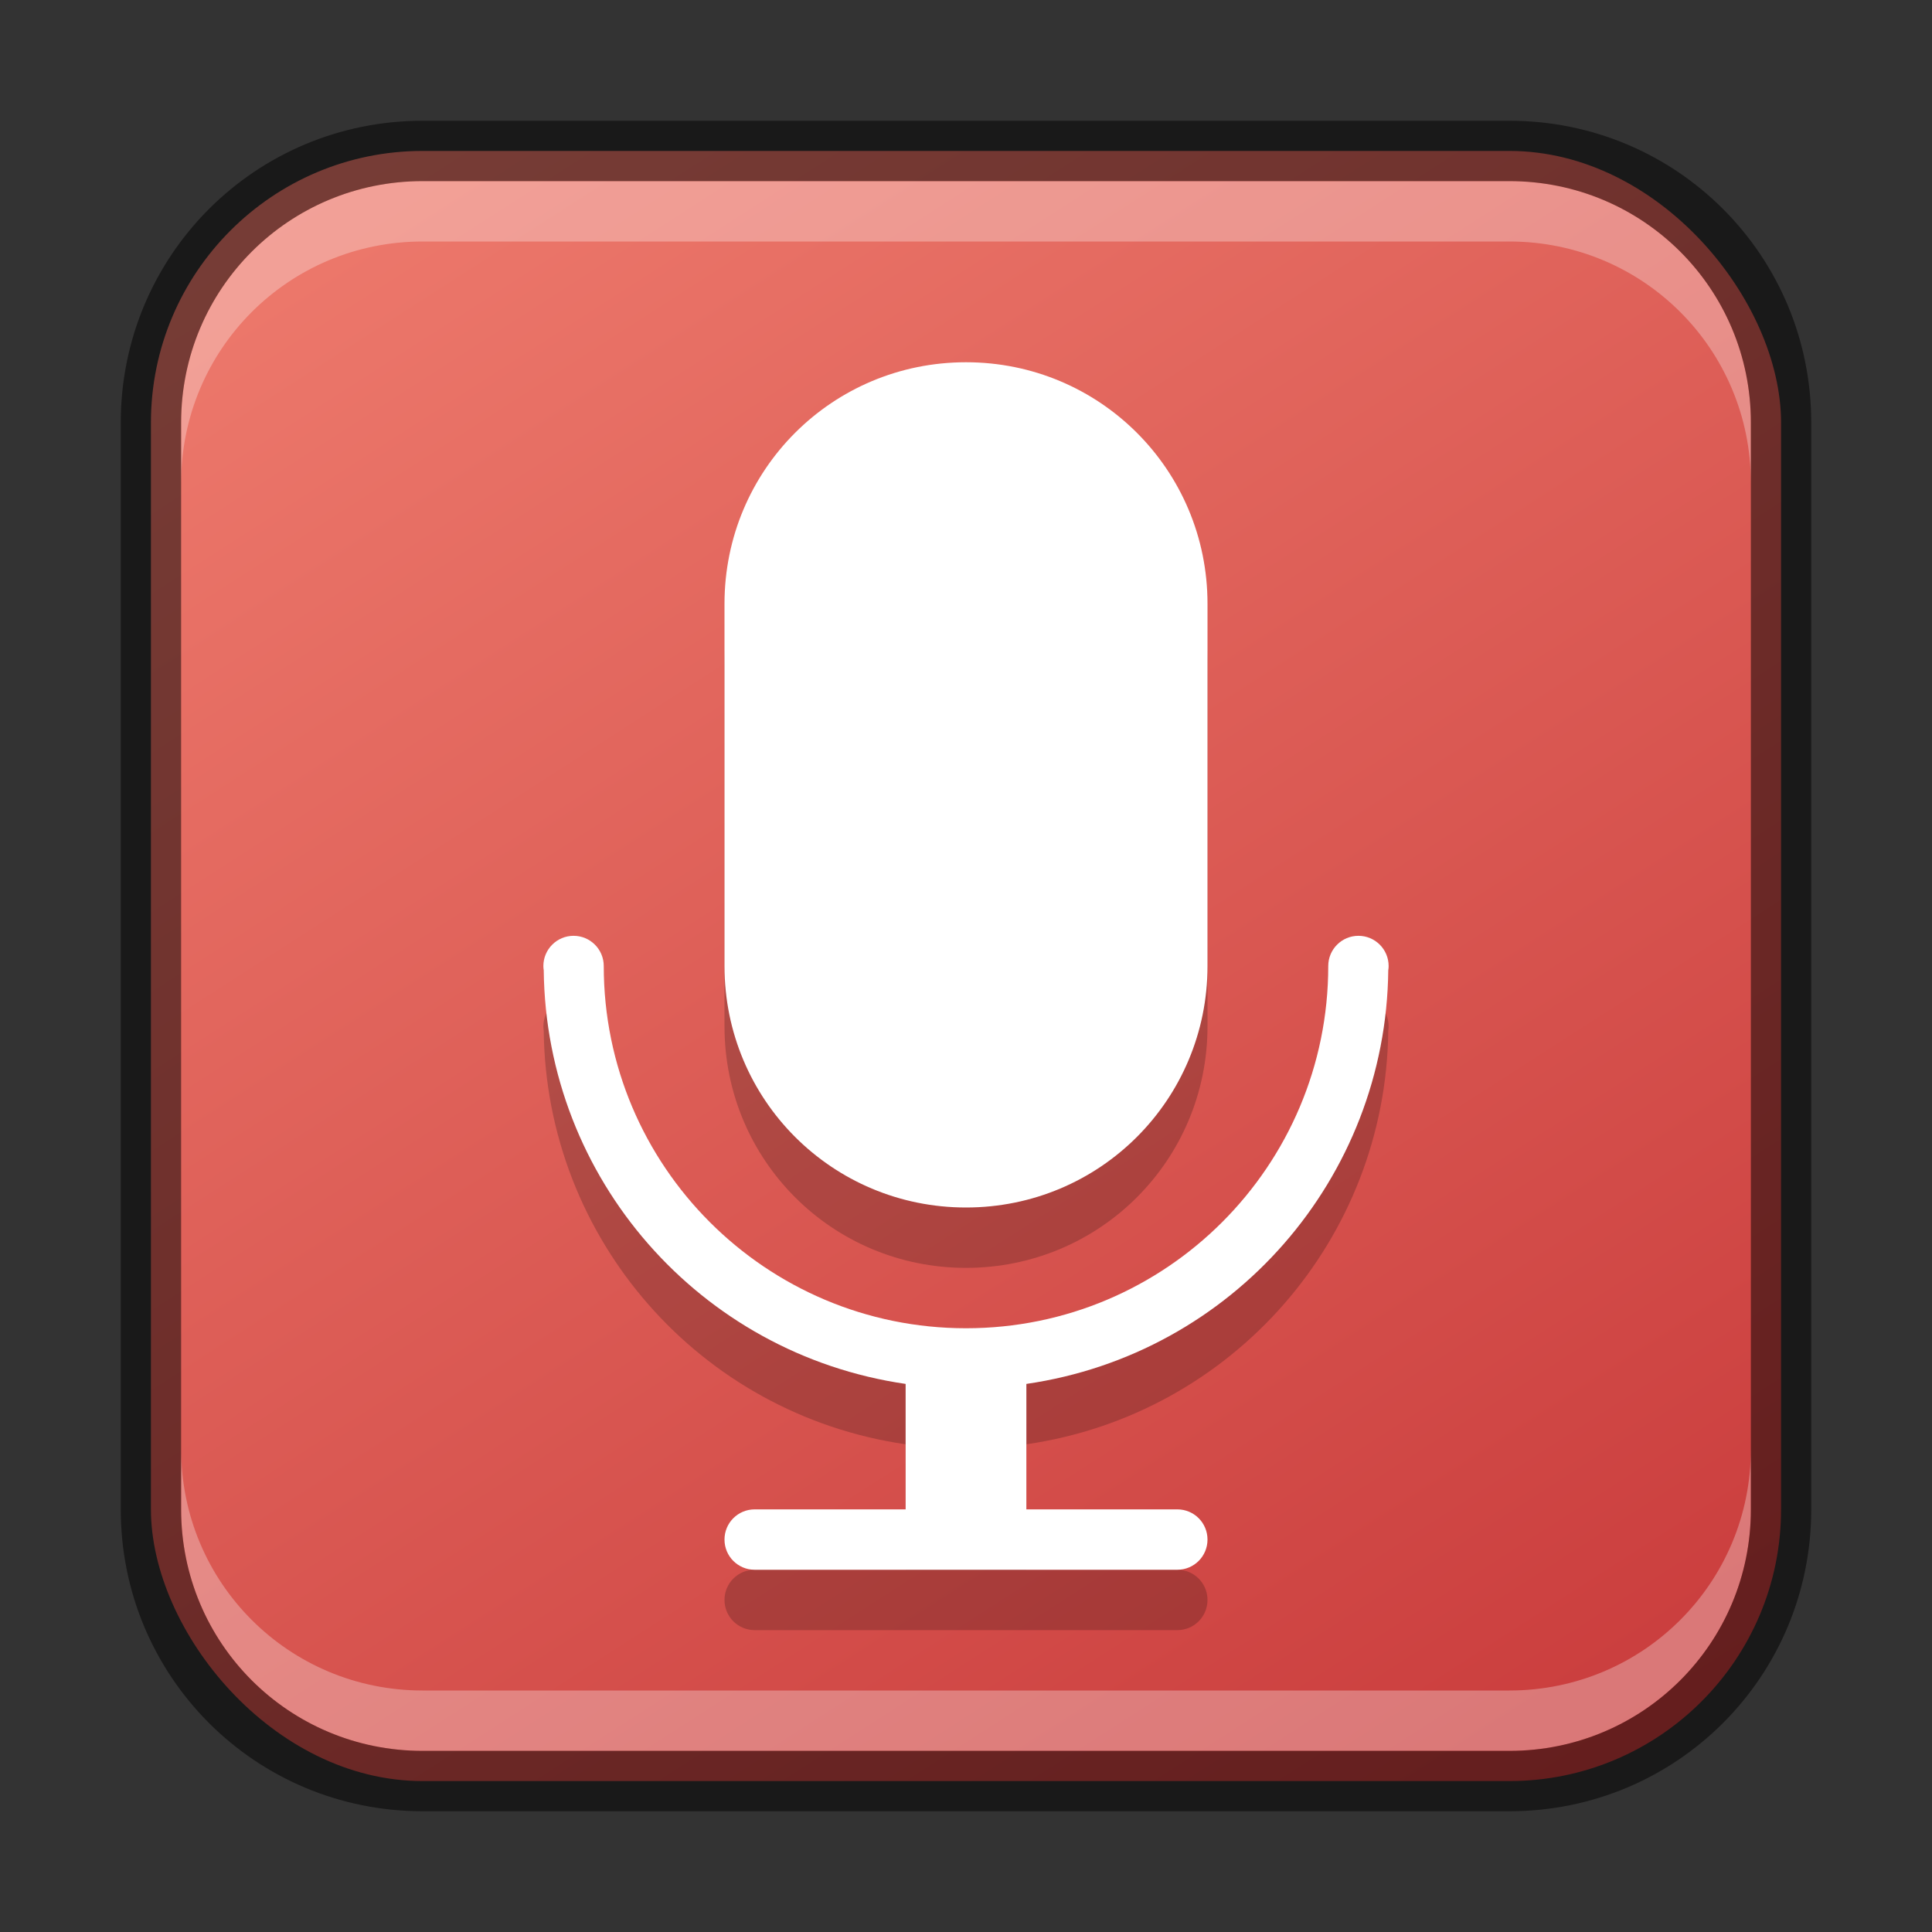 <?xml version="1.0" encoding="UTF-8" standalone="no"?>
<!-- Created with Inkscape (http://www.inkscape.org/) -->

<svg
   width="32"
   height="32"
   viewBox="0 0 32 32"
   version="1.1"
   id="svg5"
   sodipodi:docname="sound-recorder.svg"
   inkscape:version="1.2.1 (9c6d41e410, 2022-07-14)"
   xmlns:inkscape="http://www.inkscape.org/namespaces/inkscape"
   xmlns:sodipodi="http://sodipodi.sourceforge.net/DTD/sodipodi-0.dtd"
   xmlns:xlink="http://www.w3.org/1999/xlink"
   xmlns="http://www.w3.org/2000/svg"
   xmlns:svg="http://www.w3.org/2000/svg">
  <rect x="0" y="0" width="32" height="32" fill="#333333" stroke="none"/>
  <sodipodi:namedview
     id="namedview7"
     pagecolor="#ffffff"
     bordercolor="#666666"
     borderopacity="1.0"
     inkscape:showpageshadow="2"
     inkscape:pageopacity="0.0"
     inkscape:pagecheckerboard="0"
     inkscape:deskcolor="#d1d1d1"
     inkscape:document-units="px"
     showgrid="false"
     inkscape:zoom="24.84375"
     inkscape:cx="15.979874"
     inkscape:cy="16"
     inkscape:window-width="1920"
     inkscape:window-height="1007"
     inkscape:window-x="0"
     inkscape:window-y="0"
     inkscape:window-maximized="1"
     inkscape:current-layer="svg5" />
  <defs
     id="defs2">
    <linearGradient
       inkscape:collect="always"
       xlink:href="#linearGradient3670"
       id="linearGradient8655"
       x1="25"
       y1="30"
       x2="7"
       y2="2"
       gradientUnits="userSpaceOnUse" />
    <linearGradient
       inkscape:collect="always"
       id="linearGradient3670">
      <stop
         style="stop-color:#ca3d3d;stop-opacity:1;"
         offset="0"
         id="stop3666" />
      <stop
         style="stop-color:#ed796c;stop-opacity:1;"
         offset="1"
         id="stop3668" />
    </linearGradient>
  </defs>
  <rect
     style="fill:url(#linearGradient8655);fill-opacity:1;stroke:none"
     id="rect184"
     width="27"
     height="27"
     x="2.5"
     y="2.5"
     ry="4.5" />
  <path
     d="m 16,7 c -2.216,0 -4,1.784 -4,4 v 6 c 0,2.216 1.784,4 4,4 2.216,0 4,-1.784 4,-4 V 11 C 20,8.784 18.216,7 16,7 Z M 9.5,16.5 C 9.224,16.5 9,16.724 9,17 c 2.95e-4,0.024 0.002,0.047 0.006,0.07 0.037,3.449 2.581,6.356 5.994,6.852 v 2.078 h -2.5 c -0.277,0 -0.5,0.223 -0.5,0.5 0,0.277 0.223,0.5 0.5,0.5 h 7 c 0.277,0 0.5,-0.223 0.5,-0.5 0,-0.277 -0.223,-0.5 -0.5,-0.5 h -2.5 v -2.078 c 3.413,-0.495 5.957,-3.403 5.994,-6.852 0.004,-0.023 0.006,-0.047 0.006,-0.07 0,-0.276 -0.224,-0.5 -0.5,-0.5 -0.276,0 -0.5,0.224 -0.5,0.5 0,3.314 -2.686,6 -6,6 -3.314,0 -6,-2.686 -6,-6 0,-0.276 -0.224,-0.5 -0.5,-0.5 z"
     style="opacity:0.2;fill:#000000;stroke-width:2.8;stroke-linecap:round;stroke-linejoin:round"
     id="path1468" />
  <path
     id="path1289"
     style="opacity:1;fill:#ffffff;stroke-width:2.8;stroke-linecap:round;stroke-linejoin:round"
     d="m 16,6 c -2.216,0 -4,1.784 -4,4 v 6 c 0,2.216 1.784,4 4,4 2.216,0 4,-1.784 4,-4 V 10 C 20,7.784 18.216,6 16,6 Z M 9.5,15.5 C 9.224,15.5 9,15.724 9,16 c 2.95e-4,0.024 0.002,0.047 0.006,0.07 C 9.043,19.519 11.587,22.426 15,22.922 V 25 h -2.5 c -0.277,0 -0.5,0.223 -0.5,0.5 0,0.277 0.223,0.5 0.5,0.5 h 7 C 19.777,26 20,25.777 20,25.5 20,25.223 19.777,25 19.5,25 H 17 v -2.078 c 3.413,-0.495 5.957,-3.403 5.994,-6.852 0.004,-0.023 0.006,-0.047 0.006,-0.07 0,-0.276 -0.224,-0.5 -0.5,-0.5 -0.276,0 -0.5,0.224 -0.5,0.5 0,3.314 -2.686,6 -6,6 -3.314,0 -6,-2.686 -6,-6 0,-0.276 -0.224,-0.5 -0.5,-0.5 z"
     sodipodi:nodetypes="ssssssssccccssssssccccsssss" />
  <path
     id="rect2630"
     style="opacity:0.3;fill:#ffffff;fill-opacity:1"
     d="M 7,3 C 4.784,3 3,4.784 3,7 v 1 C 3,5.784 4.784,4 7,4 h 18 c 2.216,0 4,1.784 4,4 v -1 C 29,4.784 27.216,3 25,3 Z" />
  <path
     id="rect398"
     style="opacity:0.3;fill:#ffffff"
     d="m 3,24 v 1 c 0,2.216 1.784,4 4,4 H 25 c 2.216,0 4,-1.784 4,-4 v -1 c 0,2.216 -1.784,4 -4,4 H 7 c -2.216,0 -4,-1.784 -4,-4 z" />
  <path
     id="rect899"
     style="fill:#000000;stroke:none;opacity:0.5"
     d="M 7 2 C 4.23 2 2 4.23 2 7 L 2 25 C 2 27.77 4.23 30 7 30 L 25 30 C 27.77 30 30 27.77 30 25 L 30 7 C 30 4.23 27.77 2 25 2 L 7 2 z M 7 3 L 25 3 C 27.216 3 29 4.784 29 7 L 29 25 C 29 27.216 27.216 29 25 29 L 7 29 C 4.784 29 3 27.216 3 25 L 3 7 C 3 4.784 4.784 3 7 3 z " />
</svg>
